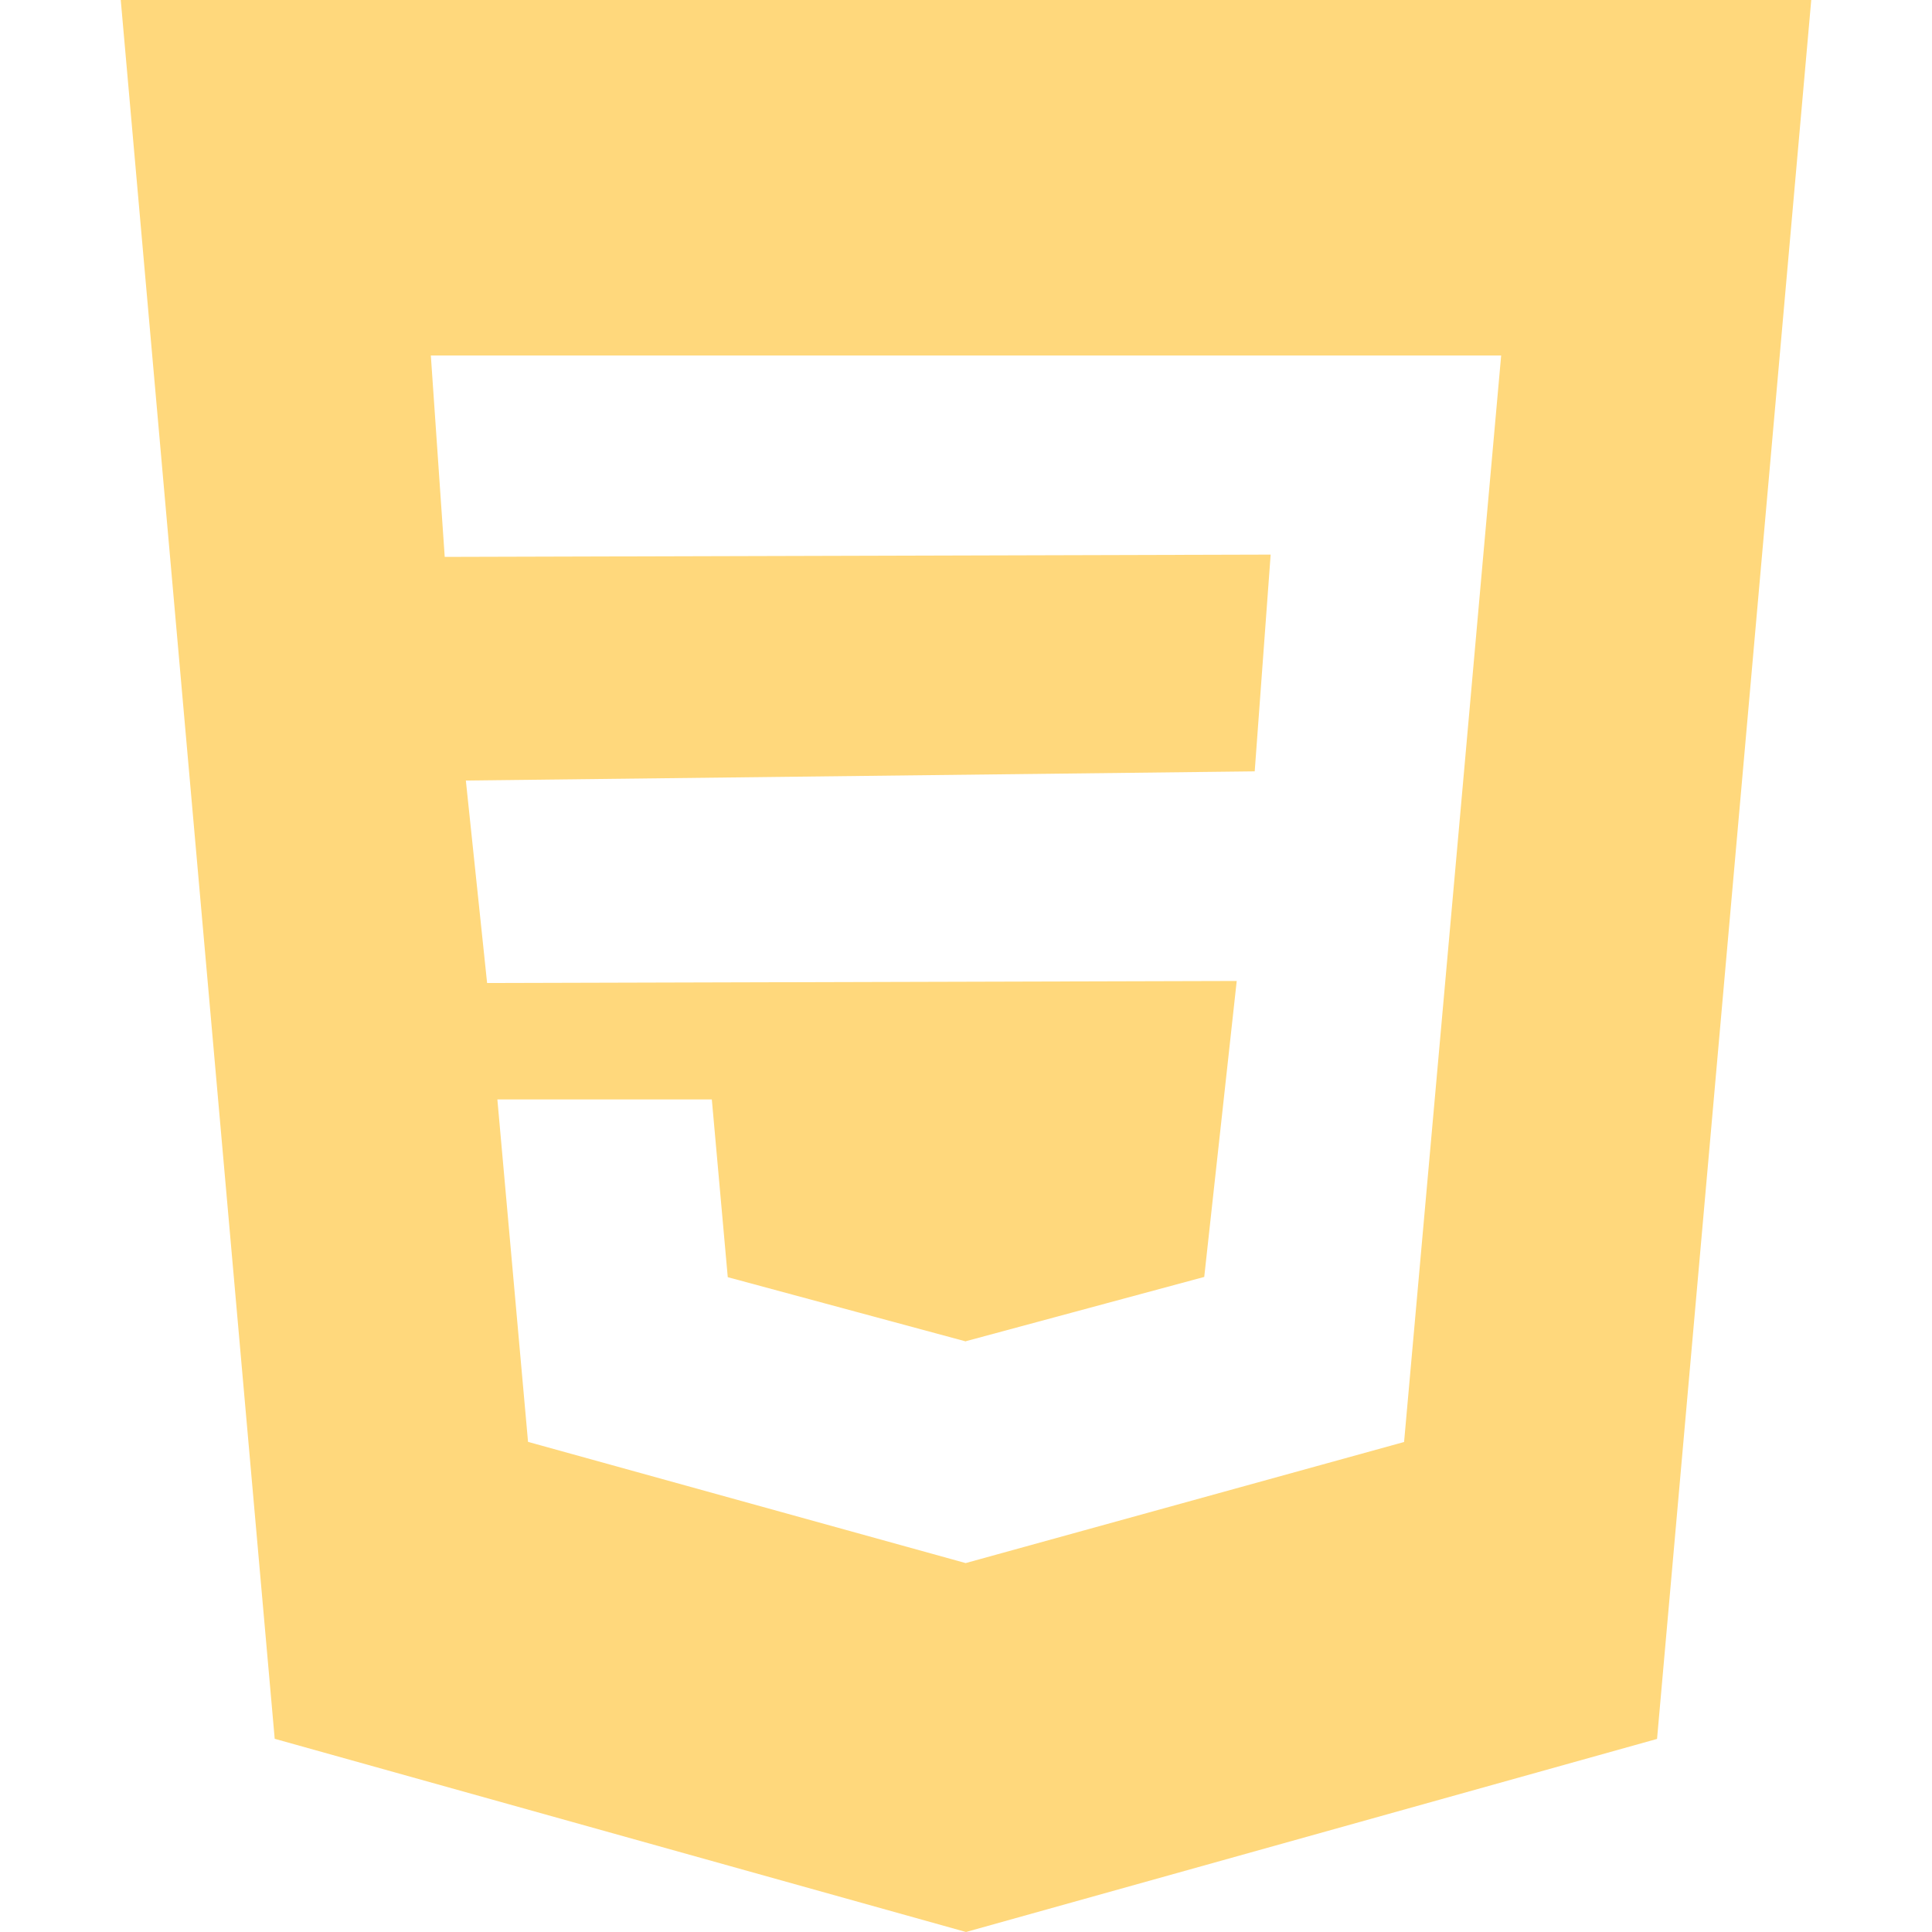 <?xml version="1.0" encoding="iso-8859-1"?>
<!-- Generator: Adobe Illustrator 19.0.0, SVG Export Plug-In . SVG Version: 6.00 Build 0)  -->
<svg version="1.1" id="Capa_1" xmlns="http://www.w3.org/2000/svg" xmlns:xlink="http://www.w3.org/1999/xlink" x="0px" y="0px"
	 viewBox="0 0 512 512" style="enable-background:new 0 0 512 512;" xml:space="preserve">
<g>
	<g>
		<path fill="#ffd87c" d="M32,0l40.8,460.8L256,512l183.136-51.168L480,0H32z M392.768,150.688l-5.152,57.888l-15.52,173.568L256,414.208
			l-0.064,0.032l-116-32.128l-8.128-90.752h56.832l4.224,47.104l63.072,17.024l0.064-0.064l63.136-17.024l8.608-78.432
			l-198.656,0.544l-5.632-53.664l209.056-2.432l4.224-57.44l-218.88,0.608l-3.68-53.376H256h141.824L392.768,150.688z"/>
	</g>
</g>
<g>
</g>
<g>
</g>
<g>
</g>
<g>
</g>
<g>
</g>
<g>
</g>
<g>
</g>
<g>
</g>
<g>
</g>
<g>
</g>
<g>
</g>
<g>
</g>
<g>
</g>
<g>
</g>
<g>
</g>
</svg>
